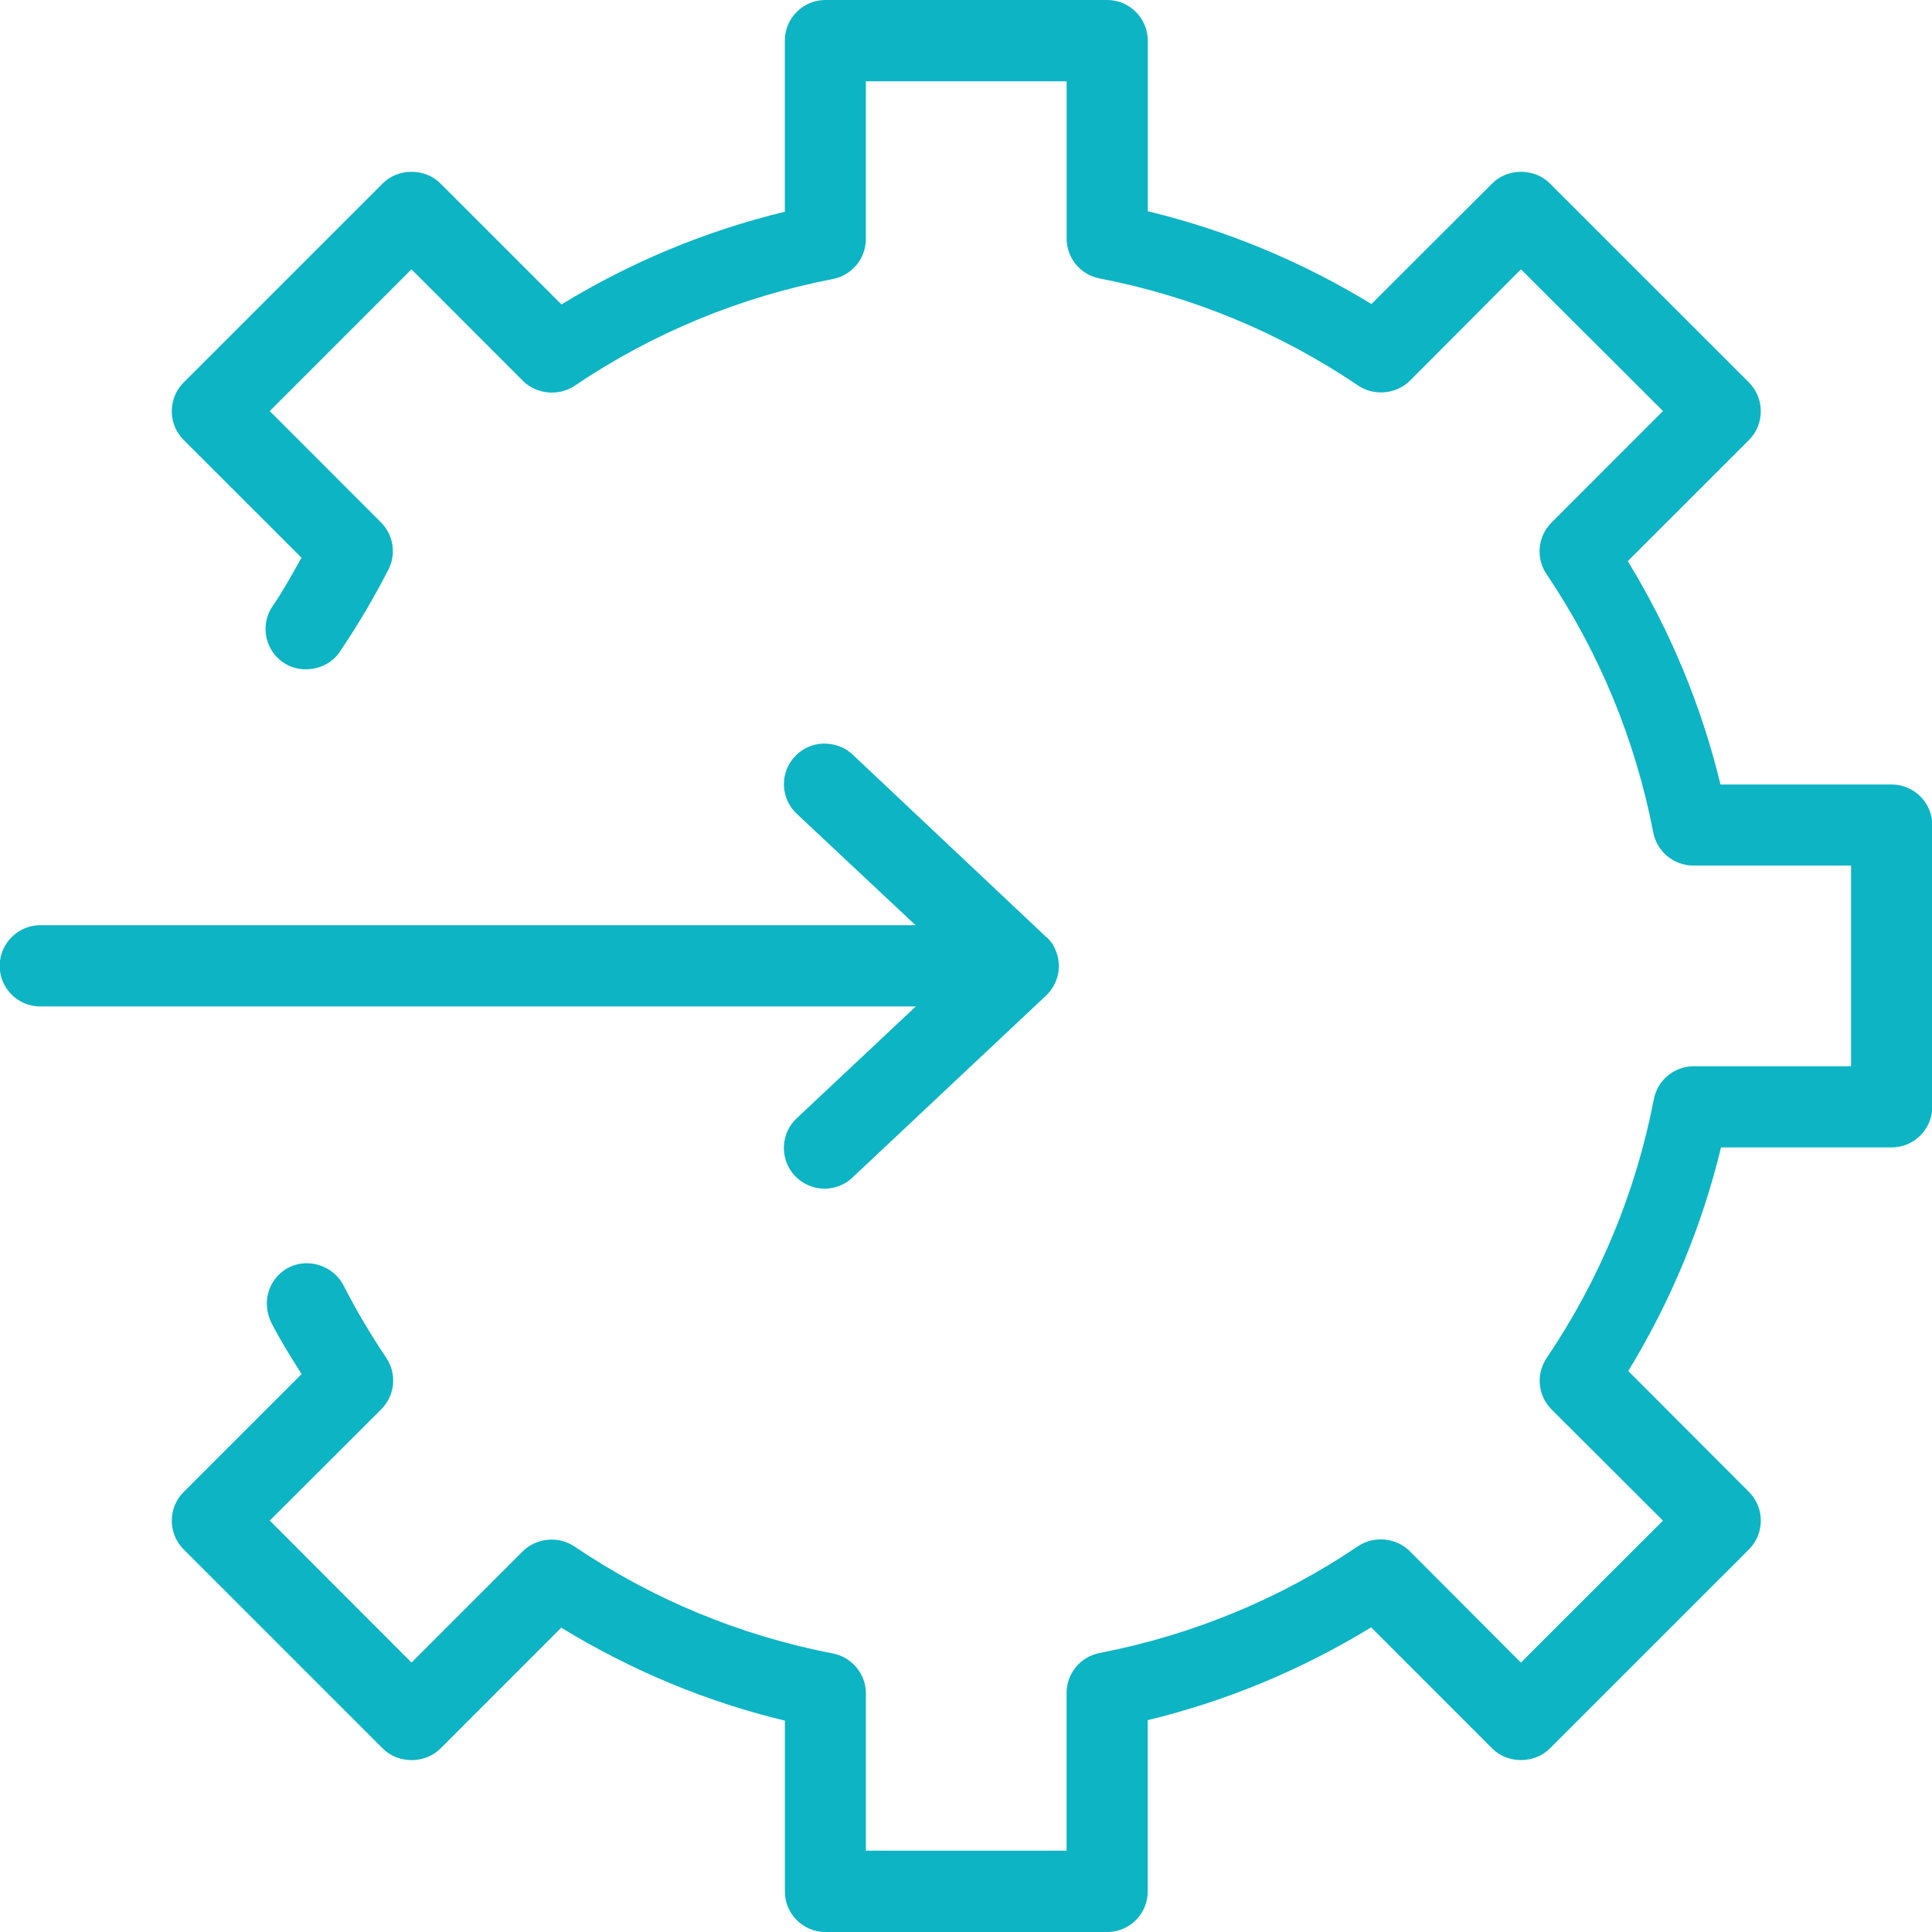 <svg version="1.1" id="Layer_1" xmlns="http://www.w3.org/2000/svg" xmlns:xlink="http://www.w3.org/1999/xlink" x="0px" y="0px" width="60px" height="60px" viewBox="0 0 60 60" style="enable-background:new 0 0 60 60;" xml:space="preserve"><g><g><path style="fill:#0CB4C4;" d="M25.631,0.199c-0.587,0.003-1.061,0.48-1.058,1.067v5.468c-2.54,0.596-4.947,1.6-7.165,2.973 l-3.876-3.875c-0.414-0.412-1.083-0.412-1.498,0l-6.192,6.191c-0.412,0.414-0.412,1.083,0,1.499l3.768,3.766 c-0.305,0.544-0.602,1.091-0.95,1.608c-0.354,0.468-0.26,1.135,0.21,1.489c0.467,0.354,1.135,0.259,1.487-0.21 c0.021-0.027,0.041-0.055,0.059-0.084c0.538-0.797,1.028-1.631,1.469-2.487c0.209-0.408,0.133-0.906-0.189-1.233l-3.6-3.603 l4.684-4.684l3.61,3.611c0.36,0.354,0.921,0.408,1.343,0.124c2.446-1.652,5.205-2.789,8.104-3.351 c0.496-0.1,0.854-0.535,0.855-1.042V2.325h6.63V7.41c0,0.51,0.363,0.949,0.863,1.043c2.902,0.563,5.656,1.704,8.105,3.358 c0.422,0.287,0.988,0.235,1.352-0.125l3.592-3.603l4.692,4.684l-3.609,3.611c-0.357,0.359-0.408,0.921-0.124,1.341 c1.648,2.446,2.787,5.208,3.349,8.106c0.1,0.499,0.537,0.856,1.045,0.855h5.099v6.628h-5.083c-0.513,0-0.95,0.363-1.045,0.864 c-0.563,2.901-1.704,5.655-3.356,8.105c-0.288,0.42-0.237,0.987,0.125,1.351l3.601,3.593l-4.692,4.691l-3.601-3.608 c-0.36-0.355-0.922-0.41-1.343-0.125c-2.446,1.649-5.206,2.787-8.105,3.35c-0.5,0.097-0.863,0.533-0.863,1.043v5.102h-6.63v-5.084 c0-0.508-0.358-0.944-0.855-1.044c-2.901-0.562-5.665-1.706-8.113-3.357c-0.421-0.285-0.983-0.23-1.343,0.124l-3.601,3.601 l-4.684-4.691l3.608-3.601c0.357-0.36,0.411-0.923,0.126-1.343c-0.487-0.726-0.935-1.481-1.333-2.259 c-0.259-0.526-0.896-0.744-1.423-0.487c-0.528,0.26-0.745,0.897-0.487,1.423c0.006,0.011,0.012,0.024,0.019,0.036 c0.302,0.59,0.662,1.148,1.013,1.71l-3.776,3.775c-0.412,0.413-0.412,1.083,0,1.498l6.192,6.192c0.414,0.409,1.083,0.409,1.498,0 l3.869-3.87c2.219,1.376,4.629,2.387,7.173,2.981v5.456c-0.003,0.587,0.471,1.063,1.058,1.065h8.758 c0.587-0.003,1.061-0.479,1.058-1.065v-5.47c2.539-0.596,4.948-1.603,7.166-2.977l3.876,3.879c0.413,0.409,1.084,0.409,1.497,0 l6.193-6.192c0.41-0.415,0.41-1.085,0-1.498l-3.862-3.869c1.373-2.217,2.378-4.632,2.975-7.172h5.452 c0.587,0.003,1.063-0.471,1.066-1.058v-8.758c-0.003-0.588-0.479-1.062-1.066-1.059h-5.469c-0.597-2.54-1.6-4.948-2.974-7.165 l3.878-3.875c0.41-0.415,0.41-1.084,0-1.499l-6.193-6.191c-0.413-0.412-1.084-0.412-1.497,0l-3.868,3.862 c-2.219-1.376-4.633-2.381-7.174-2.977V1.266c0.003-0.587-0.471-1.064-1.058-1.067H25.631z M25.576,23.292 c-0.587,0.016-1.048,0.506-1.032,1.093c0.009,0.29,0.136,0.563,0.351,0.758l4.041,3.788H1.275 c-0.587-0.011-1.074,0.454-1.086,1.041c-0.013,0.587,0.451,1.074,1.038,1.086c0.018,0,0.032,0,0.048,0h27.667l-4.048,3.801 c-0.438,0.393-0.474,1.065-0.081,1.506c0.394,0.438,1.069,0.473,1.506,0.077c0.011-0.009,0.022-0.02,0.033-0.031l5.995-5.635 c0.223-0.21,0.345-0.504,0.334-0.811c-0.004-0.142-0.038-0.282-0.098-0.41c-0.014-0.033-0.029-0.063-0.046-0.094 c-0.019-0.03-0.037-0.06-0.058-0.088c-0.001,0-0.001,0-0.001,0c-0.002-0.003-0.003-0.003-0.003-0.003 c-0.015-0.02-0.031-0.039-0.046-0.059c-0.018-0.019-0.034-0.039-0.054-0.058c-0.01-0.011-0.02-0.02-0.029-0.03l-0.01-0.009 c-0.003-0.002-0.006-0.002-0.007-0.005l-5.978-5.621C26.146,23.387,25.864,23.28,25.576,23.292z"></path><path style="fill:#0CB4C4;" d="M34.391,60h-8.759c-0.338-0.002-0.654-0.134-0.891-0.372c-0.238-0.24-0.368-0.558-0.366-0.894 v-5.298c-2.434-0.586-4.769-1.558-6.945-2.887l-3.757,3.759c-0.477,0.472-1.303,0.471-1.778,0.001l-6.193-6.193 c-0.489-0.492-0.489-1.29,0-1.779l3.664-3.663l-0.042-0.067c-0.308-0.49-0.625-0.996-0.895-1.524 c-0.327-0.662-0.068-1.42,0.556-1.728c0.619-0.302,1.39-0.029,1.69,0.577c0.386,0.754,0.831,1.508,1.32,2.237 c0.336,0.495,0.273,1.166-0.15,1.593l-3.467,3.461l4.402,4.41l3.46-3.46c0.421-0.413,1.108-0.479,1.595-0.148 c2.442,1.648,5.146,2.768,8.039,3.327c0.59,0.118,1.017,0.64,1.017,1.239v4.885h6.233v-4.902c0-0.603,0.431-1.124,1.024-1.238 c2.897-0.563,5.6-1.679,8.031-3.319c0.487-0.33,1.176-0.263,1.594,0.148l3.461,3.469l4.411-4.41l-3.46-3.452 c-0.429-0.43-0.491-1.104-0.148-1.604c1.645-2.438,2.764-5.141,3.325-8.03c0.112-0.594,0.635-1.025,1.24-1.025h4.884V26.88h-4.899 c-0.602,0-1.122-0.427-1.24-1.015c-0.562-2.898-1.678-5.601-3.318-8.035c-0.337-0.498-0.274-1.167,0.148-1.593l3.469-3.471 l-4.411-4.402l-3.451,3.461c-0.42,0.418-1.115,0.482-1.604,0.149c-2.439-1.647-5.142-2.767-8.031-3.327 c-0.594-0.113-1.024-0.635-1.024-1.239V2.524H26.89v4.902c0,0.599-0.429,1.119-1.016,1.237c-2.898,0.562-5.6,1.678-8.031,3.319 c-0.488,0.328-1.176,0.265-1.594-0.146l-3.47-3.472l-4.402,4.402l3.459,3.462c0.384,0.39,0.475,0.978,0.225,1.465 c-0.453,0.881-0.952,1.724-1.48,2.507c-0.016,0.027-0.041,0.063-0.067,0.097c-0.4,0.534-1.224,0.654-1.763,0.245 c-0.27-0.203-0.444-0.498-0.492-0.832c-0.046-0.333,0.039-0.666,0.242-0.935c0.298-0.442,0.568-0.927,0.83-1.397l0.032-0.058 l-3.662-3.659c-0.488-0.492-0.488-1.29,0-1.78l6.192-6.191c0.478-0.473,1.303-0.473,1.778,0l3.766,3.765 c2.165-1.322,4.497-2.29,6.937-2.879V1.266c-0.002-0.336,0.128-0.653,0.366-0.893C24.978,0.135,25.293,0.002,25.63,0h8.759 c0.696,0.004,1.259,0.572,1.256,1.267v5.293c2.447,0.591,4.782,1.559,6.946,2.882l3.757-3.751c0.476-0.473,1.302-0.474,1.778,0 l6.193,6.191c0.485,0.49,0.485,1.288,0.001,1.779l-3.768,3.765c1.32,2.161,2.288,4.493,2.879,6.937h5.312 c0.696,0,1.262,0.563,1.266,1.256v8.759c-0.004,0.692-0.569,1.256-1.26,1.256h-5.301c-0.592,2.447-1.561,4.781-2.881,6.944 l3.752,3.758c0.485,0.489,0.486,1.287,0.001,1.778l-6.194,6.193c-0.479,0.473-1.303,0.471-1.777,0l-3.767-3.768 c-2.168,1.324-4.501,2.293-6.938,2.882v5.313c0.002,0.335-0.128,0.652-0.365,0.893C35.044,59.866,34.728,59.998,34.391,60z M17.372,50.046l0.134,0.083c2.222,1.378,4.616,2.373,7.114,2.957l0.153,0.036v5.613c-0.001,0.231,0.087,0.448,0.25,0.611 c0.163,0.164,0.379,0.255,0.61,0.256h8.756c0.477-0.002,0.862-0.392,0.859-0.866v-5.628l0.153-0.036 c2.501-0.587,4.893-1.58,7.107-2.951l0.134-0.084l3.987,3.99c0.324,0.319,0.89,0.322,1.217-0.001l6.192-6.191 c0.332-0.336,0.332-0.883,0-1.218l-3.973-3.979l0.082-0.134c1.368-2.209,2.36-4.602,2.95-7.113l0.036-0.153h5.609 c0.479,0,0.866-0.385,0.868-0.859v-8.757c-0.002-0.474-0.39-0.859-0.862-0.859h-5.632l-0.036-0.153 c-0.59-2.509-1.581-4.899-2.949-7.106l-0.083-0.134l3.989-3.987c0.331-0.335,0.331-0.883,0-1.218l-6.193-6.19 c-0.325-0.325-0.893-0.324-1.216,0L42.65,9.945l-0.135-0.083c-2.209-1.37-4.604-2.363-7.114-2.951l-0.153-0.036v-5.61 c0.003-0.477-0.383-0.866-0.859-0.868h-8.757c-0.23,0.001-0.446,0.092-0.609,0.256c-0.162,0.163-0.25,0.38-0.25,0.611v5.627 L24.62,6.928c-2.505,0.587-4.896,1.58-7.106,2.948l-0.134,0.083l-3.988-3.986c-0.324-0.324-0.892-0.324-1.217,0l-6.191,6.191 c-0.333,0.334-0.333,0.882,0,1.217l3.874,3.872l-0.178,0.32c-0.266,0.476-0.541,0.97-0.853,1.434 C8.68,19.2,8.622,19.428,8.654,19.656c0.032,0.229,0.151,0.432,0.336,0.571c0.371,0.278,0.932,0.199,1.209-0.171 c0.019-0.023,0.034-0.045,0.046-0.068c0.527-0.779,1.017-1.608,1.463-2.476c0.171-0.333,0.108-0.735-0.154-1.003l-3.74-3.741 l4.965-4.964l3.75,3.751c0.285,0.281,0.757,0.325,1.091,0.1c2.476-1.671,5.227-2.81,8.177-3.381 c0.402-0.081,0.694-0.438,0.695-0.848v-5.3h7.028V7.41c0,0.414,0.295,0.771,0.701,0.849c2.943,0.57,5.695,1.71,8.18,3.389 c0.336,0.228,0.812,0.183,1.101-0.102l3.731-3.742l4.974,4.964l-3.75,3.752c-0.288,0.29-0.331,0.748-0.1,1.088 c1.67,2.479,2.807,5.231,3.378,8.18c0.081,0.401,0.437,0.694,0.848,0.694h5.3v7.026h-5.281c-0.416,0-0.772,0.295-0.851,0.702 c-0.571,2.944-1.711,5.695-3.386,8.18c-0.236,0.343-0.193,0.805,0.101,1.099l3.741,3.733l-4.974,4.973l-3.741-3.749 c-0.283-0.282-0.757-0.326-1.091-0.101c-2.477,1.669-5.228,2.807-8.179,3.38c-0.407,0.078-0.702,0.436-0.702,0.848v5.301h-7.028 v-5.283c0-0.412-0.293-0.769-0.696-0.85c-2.944-0.57-5.698-1.71-8.186-3.387c-0.332-0.227-0.806-0.181-1.091,0.101l-3.741,3.74 l-4.965-4.973l3.749-3.741c0.29-0.292,0.333-0.751,0.103-1.091c-0.5-0.744-0.953-1.51-1.347-2.28 c-0.207-0.419-0.738-0.603-1.159-0.398c-0.428,0.21-0.605,0.729-0.396,1.157c0.279,0.544,0.593,1.044,0.896,1.526l0.21,0.336 l-3.887,3.887c-0.334,0.334-0.334,0.88,0,1.218l6.192,6.191c0.324,0.32,0.891,0.321,1.217-0.001L17.372,50.046z M25.607,36.915 c-0.358,0-0.7-0.152-0.94-0.418c-0.465-0.521-0.422-1.322,0.095-1.786l3.679-3.455H1.224c-0.336-0.007-0.65-0.145-0.883-0.387 c-0.233-0.245-0.358-0.564-0.35-0.902c0.014-0.681,0.581-1.235,1.265-1.235h27.177l-3.673-3.444 c-0.25-0.226-0.403-0.554-0.415-0.896c-0.019-0.697,0.531-1.279,1.226-1.299c0.002,0,0.003,0,0.003,0 c0.375,0,0.684,0.125,0.918,0.353l6.02,5.673l0.007-0.007l0.127,0.149c0.019,0.024,0.041,0.059,0.063,0.095 c0.028,0.053,0.046,0.086,0.061,0.122c0.068,0.146,0.107,0.314,0.112,0.48c0.013,0.361-0.132,0.712-0.396,0.961l-6.038,5.675 C26.221,36.8,25.92,36.915,25.607,36.915z M28.943,30.858h0.502l-4.414,4.145c-0.358,0.322-0.387,0.871-0.068,1.229 c0.307,0.342,0.883,0.371,1.225,0.063l6.025-5.664c0.181-0.17,0.279-0.411,0.271-0.66c-0.003-0.114-0.03-0.229-0.078-0.333 c-0.013-0.031-0.024-0.052-0.036-0.075c-0.01-0.016-0.021-0.032-0.03-0.048l-0.021-0.026l0.113-0.178l-0.144,0.137l-0.058-0.062 l-0.08-0.036l-0.004-0.044l-5.928-5.574c-0.161-0.155-0.378-0.243-0.6-0.243c-0.513,0.015-0.89,0.413-0.876,0.89 c0.008,0.235,0.111,0.46,0.285,0.617l4.41,4.134H1.275l0,0c-0.489,0-0.878,0.379-0.887,0.846c-0.006,0.232,0.08,0.451,0.239,0.618 c0.159,0.167,0.374,0.261,0.604,0.265H28.943z"></path></g></g></svg>